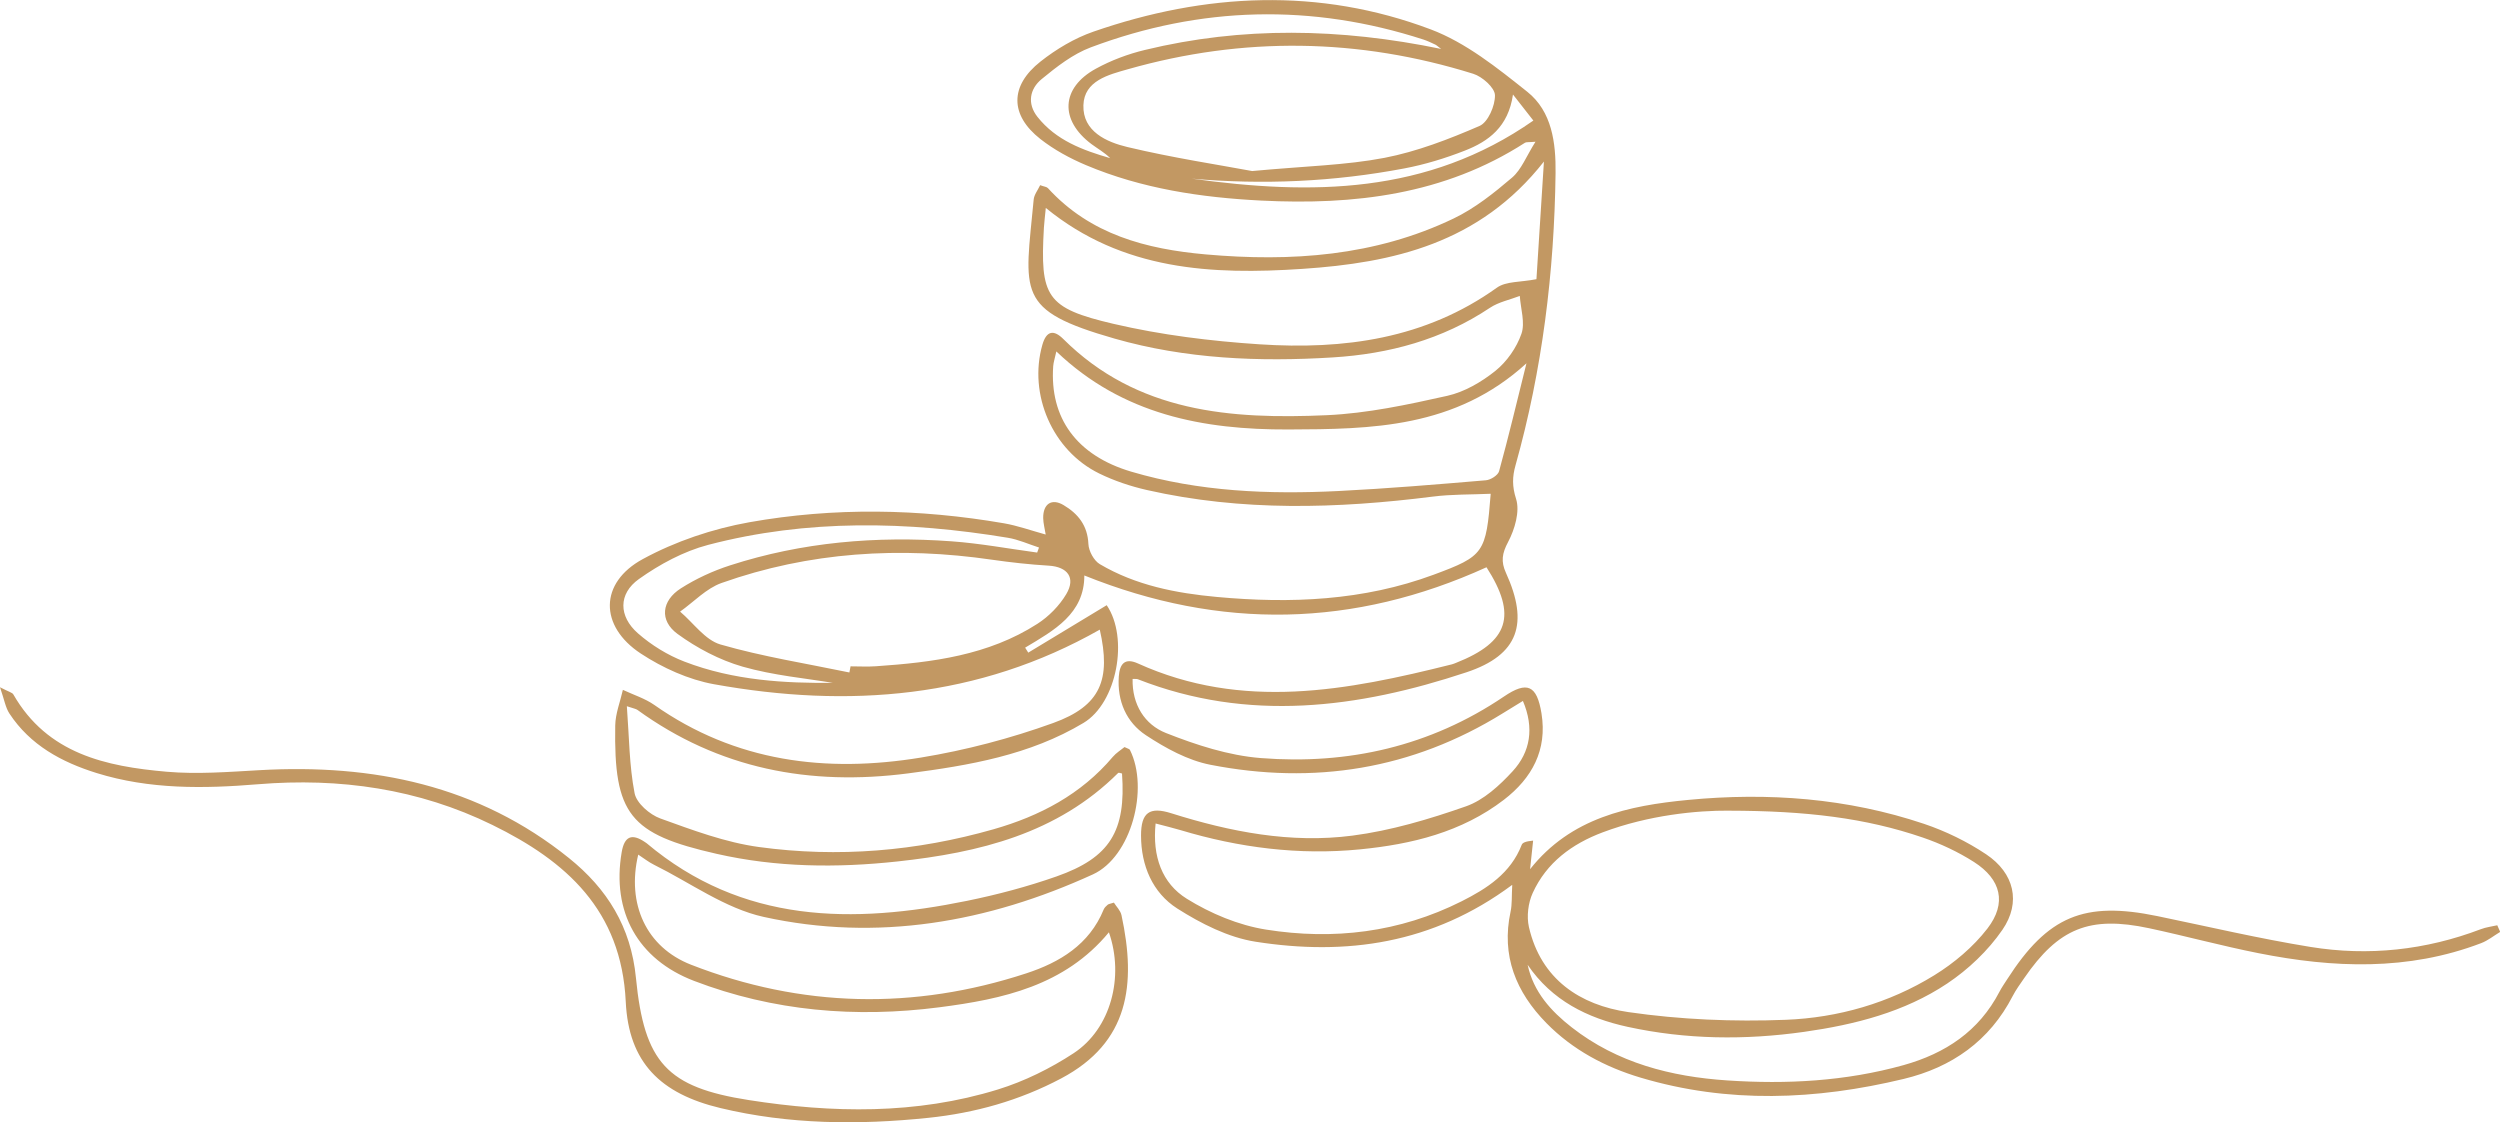 <?xml version="1.0" encoding="UTF-8"?>
<svg id="Camada_2" data-name="Camada 2" xmlns="http://www.w3.org/2000/svg" viewBox="0 0 591.17 265.35">
  <defs>
    <style>
      .cls-1 {
        fill: #c29863;
      }
    </style>
  </defs>
  <g id="Camada_2-2" data-name="Camada 2">
    <path class="cls-1" d="M357.55,209.27c-18.81,13.96-39.26,16.77-60.64,13.42-6.46-1.01-12.92-4.29-18.53-7.86-5.83-3.72-8.55-10.13-8.56-17.23-.01-5.47,2-6.92,7.15-5.29,13.96,4.4,28.26,7.19,42.83,5.29,9.13-1.19,18.17-3.88,26.89-6.94,4.15-1.46,7.92-4.93,11-8.28,4.2-4.57,5.15-10.23,2.43-16.63-1.75,1.07-3.27,2-4.79,2.94-21.42,13.27-44.65,16.94-69.13,12.15-5.35-1.05-10.59-3.93-15.22-6.98-4.63-3.05-6.83-8.09-6.42-13.89,.2-2.84,1.31-4.54,4.51-3.09,24.73,11.2,49.5,6.43,74.28,.21,.32-.08,.63-.22,.94-.34,12.51-4.94,14.51-11.26,7.22-22.61-31.34,14.25-62.87,14.92-95.1,1.94,.01,9.06-7.13,12.96-14,17.07,.25,.39,.5,.79,.74,1.18,6.19-3.75,12.39-7.49,18.55-11.22,5.27,7.74,2.45,23.09-5.49,27.84-12.72,7.62-27.01,10.05-41.45,11.93-23.25,3.02-44.78-1.05-64.03-15.01-.36-.26-.88-.32-2.5-.87,.55,7.25,.56,14.03,1.83,20.57,.45,2.35,3.58,5.07,6.08,5.97,7.62,2.75,15.4,5.68,23.36,6.76,18.67,2.55,37.25,.99,55.43-4.2,10.93-3.12,20.71-8.25,28.2-17.11,.81-.96,1.94-1.64,2.78-2.33,.71,.36,1.16,.43,1.28,.67,4.57,9.12,.35,25.27-8.76,29.44-24.82,11.34-50.97,15.97-77.85,10.05-9.11-2.01-17.33-8.07-25.93-12.33-1.29-.64-2.44-1.56-3.73-2.4-2.78,11.68,1.91,21.91,12.5,26.04,26.12,10.18,52.65,10.75,79.25,2.04,7.89-2.58,14.91-6.78,18.31-15.09,.18-.44,.57-.82,.94-1.13,.23-.2,.6-.22,1.48-.51,.57,.92,1.56,1.87,1.8,2.99,3.53,16.4,1.78,30.08-14.26,38.58-9.89,5.24-20.38,8.17-31.4,9.32-16.5,1.72-32.98,1.58-49.19-2.31-14.15-3.39-21.7-10.74-22.38-25.15-1.02-21.67-14.12-33.26-31.52-41.79-17.46-8.56-36.14-11.22-55.45-9.63-12.85,1.06-25.66,1.23-38.15-2.65-8.28-2.58-15.7-6.59-20.62-14.07-.93-1.41-1.2-3.24-2.23-6.22,2.09,1.1,2.89,1.24,3.15,1.69,8.07,14.08,21.9,17.03,36.27,18.29,7.25,.63,14.64,.04,21.95-.37,26.82-1.52,51.78,3.55,73.19,20.8,8.98,7.23,14.64,16.22,15.82,28.32,1.96,20.07,7.37,25.87,26.68,28.89,19.72,3.09,39.59,3.47,58.93-2.51,6.27-1.94,12.4-4.97,17.89-8.57,8.79-5.77,12.02-18.04,8.34-28.59-10.44,12.63-25.07,15.79-40.07,17.73-19.8,2.56-39.26,.94-58.03-6.24-13.33-5.1-19.52-16.38-17.11-30.45,.65-3.77,2.4-4.47,5.48-2.39,.14,.09,.29,.17,.41,.28,22.64,19.06,48.75,19.14,75.76,13.63,7.15-1.46,14.28-3.35,21.17-5.77,12.68-4.45,16.45-10.75,15.49-24.34-.31-.06-.77-.26-.9-.14-14.44,14.39-32.89,18.85-52.23,20.94-14.32,1.55-28.61,1.41-42.75-1.81-20.56-4.67-24.31-9.3-23.96-30.35,.05-2.82,1.18-5.61,1.81-8.42,2.48,1.17,5.2,2.01,7.42,3.56,19.19,13.5,40.65,16.13,63.05,12.45,10.6-1.74,21.18-4.52,31.28-8.17,11.27-4.07,13.7-10.29,11.02-22.08-28.68,16.27-59.45,18.64-91.22,12.91-6.04-1.09-12.16-3.87-17.32-7.26-9.84-6.48-9.82-16.74,.47-22.33,7.73-4.21,16.54-7.17,25.23-8.72,19.97-3.55,40.13-3.21,60.17,.25,3.24,.56,6.38,1.7,9.88,2.66-.22-1.4-.57-2.65-.59-3.9-.04-3.35,2-4.73,4.8-3.07,3.43,2.03,5.7,4.82,5.89,9.21,.07,1.66,1.31,3.95,2.71,4.77,8.5,5.01,17.99,6.86,27.67,7.75,17.42,1.61,34.64,.9,51.26-5.26,11.94-4.43,12.39-5.12,13.49-19.14-4.63,.21-9.2,.1-13.68,.67-22.62,2.86-45.18,3.53-67.59-1.55-3.87-.88-7.73-2.17-11.29-3.91-11.09-5.41-16.79-18.72-13.46-30.42,.97-3.4,2.71-3.61,4.94-1.4,17.48,17.4,39.67,19.04,62.32,18.03,9.56-.43,19.11-2.48,28.49-4.58,4.07-.91,8.1-3.27,11.39-5.91,2.7-2.17,5.01-5.48,6.15-8.76,.91-2.62-.19-5.94-.39-8.95-2.36,.91-4.99,1.43-7.05,2.8-11.29,7.54-23.89,10.92-37.21,11.74-17.38,1.08-34.76,.36-51.56-4.45-23.56-6.75-21.2-10.71-19.13-32.88,.11-1.16,.99-2.24,1.53-3.4,.95,.35,1.55,.38,1.84,.7,10.02,10.98,23.25,14.42,37.31,15.67,20.19,1.79,40.04,.43,58.62-8.49,5.01-2.4,9.55-6.02,13.81-9.66,2.23-1.9,3.38-5.06,5.55-8.49-1.7,.15-2.19,.04-2.49,.24-19.1,12.3-40.38,14.78-62.38,13.67-14.2-.72-28.2-2.81-41.42-8.38-3.79-1.6-7.55-3.64-10.78-6.17-7.23-5.68-7.28-12.57,.03-18.33,3.73-2.94,8.05-5.52,12.52-7.07,26.47-9.17,53.32-10.49,79.75-.53,8.31,3.13,15.76,9.12,22.84,14.76,5.83,4.65,6.77,12.08,6.68,19.22-.3,23.41-3.13,46.51-9.47,69.1-.76,2.69-.82,4.97,.13,7.94,.94,2.95-.3,7.19-1.88,10.18-1.44,2.71-1.74,4.63-.51,7.32,5.42,11.9,3.07,19.39-9.36,23.51-25.57,8.49-51.57,11.88-77.69,1.64-.27-.11-.61-.04-1.24-.07-.14,6.06,2.86,10.8,7.9,12.79,7.16,2.83,14.81,5.32,22.42,5.92,20.63,1.62,40.07-2.77,57.49-14.55,5.49-3.72,7.79-2.71,8.88,3.99,1.4,8.64-2.24,15.32-8.9,20.43-10,7.67-21.81,10.52-34.03,11.72-14.43,1.42-28.59-.39-42.46-4.56-1.7-.51-3.44-.92-5.86-1.56-.8,7.77,1.51,14.16,7.38,17.8,5.62,3.49,12.23,6.26,18.73,7.29,15.93,2.54,31.59,.68,46.23-6.68,6-3.02,11.62-6.62,14.23-13.36,.2-.52,.93-.83,2.7-1-.23,2.13-.45,4.26-.72,6.76,9.65-12.2,23.34-15.03,37.35-16.38,18.9-1.82,37.67-.43,55.79,5.65,5.14,1.73,10.2,4.2,14.71,7.21,6.62,4.42,8.33,11.34,3.83,17.87-3.39,4.92-8.06,9.36-13.05,12.69-10.13,6.76-21.83,9.72-33.8,11.42-13.97,1.98-27.93,1.83-41.75-1.18-9.55-2.08-17.93-6.24-23.66-14.68,1.38,6.41,5.5,10.95,10.43,14.8,10.79,8.43,23.51,11.67,36.81,12.55,14.01,.94,27.97,.2,41.63-3.61,9.91-2.77,17.86-8.02,22.71-17.37,.54-1.03,1.21-1.99,1.84-2.97,9.59-14.91,18.16-18.49,35.49-14.91,12.05,2.49,24.06,5.32,36.2,7.29,13.71,2.23,27.24,.77,40.31-4.2,1.23-.47,2.58-.62,3.87-.92,.23,.52,.46,1.05,.69,1.57-1.5,.9-2.9,2.05-4.51,2.66-17.29,6.6-34.96,5.89-52.69,2.36-8.65-1.72-17.18-4.04-25.81-5.89-14.09-3.01-21.44,0-29.56,11.82-.94,1.37-1.94,2.73-2.7,4.2-5.49,10.65-14.41,16.88-25.8,19.62-20.74,4.99-41.52,5.86-62.2-.31-8.4-2.51-16.05-6.57-22.26-12.89-7.2-7.34-10.73-15.92-8.48-26.37,.38-1.75,.24-3.62,.39-6.27Zm51.26-17.58c-7.49-.05-18.88,1.02-29.82,5.13-7.29,2.74-13.27,7.15-16.55,14.33-1.08,2.36-1.47,5.55-.9,8.06,2.83,12.37,12.12,18.47,23.52,20.12,12.26,1.78,24.86,2.31,37.24,1.82,12.35-.49,24.41-3.94,35.08-10.52,4.71-2.9,9.22-6.71,12.58-11.06,4.64-6.01,3.24-11.63-3.18-15.74-3.75-2.39-7.9-4.34-12.11-5.78-13.52-4.63-27.54-6.32-45.87-6.35ZM296.05,40.45c12.79-1.19,22.2-1.37,31.31-3.12,7.72-1.49,15.26-4.41,22.51-7.55,2-.87,3.7-4.8,3.64-7.28-.05-1.77-2.99-4.38-5.13-5.05-27.09-8.46-54.4-8.84-81.7-1.07-4.49,1.28-10.32,2.68-10.49,8.51-.19,6.21,5.5,8.71,10.41,9.88,10.77,2.57,21.76,4.23,29.46,5.67Zm69.04-2.25c-15.22,19.41-35.76,23.95-57.09,25.38-21.33,1.43-42.55,.43-60.7-14.41-.2,2.08-.37,3.38-.45,4.69-.93,16.29,.46,18.99,16.5,22.73,11.27,2.63,22.93,4.07,34.49,4.83,19.95,1.31,39.19-1.26,56.14-13.4,2.16-1.54,5.62-1.26,9.34-2,.52-8.22,1.11-17.41,1.77-27.82Zm-164.24,120.83c.09-.49,.19-.97,.28-1.46,2,0,4,.12,5.99-.02,13.36-.91,26.59-2.58,38.18-10.03,2.7-1.73,5.21-4.28,6.84-7.03,2.3-3.88,.3-6.46-4.16-6.73-4.47-.27-8.94-.76-13.38-1.4-21.77-3.17-43.19-1.87-63.98,5.5-3.61,1.28-6.55,4.47-9.8,6.77,3.16,2.68,5.92,6.72,9.54,7.77,9.97,2.88,20.3,4.5,30.49,6.62Zm48.94-75.92c-.35,1.62-.67,2.54-.74,3.47-.87,12.25,5.52,21.13,18.48,24.96,16,4.73,32.48,5.39,49.01,4.57,11.63-.58,23.23-1.56,34.83-2.54,1.13-.09,2.86-1.19,3.12-2.15,2.23-8.12,4.18-16.31,6.47-25.51-16.82,15.36-36.7,15.58-56.34,15.65-19.99,.07-39.15-3.47-54.83-18.46Zm-4.53,47.54c.14-.39,.29-.79,.43-1.18-2.46-.79-4.87-1.9-7.39-2.31-23.72-3.91-47.44-4.45-70.86,1.69-5.78,1.52-11.44,4.58-16.35,8.07-4.92,3.49-4.82,8.84-.24,12.84,3.18,2.79,7.02,5.16,10.97,6.68,11.69,4.52,24.01,5.14,35.08,5.03-6.3-1.07-14-1.74-21.3-3.83-5.45-1.57-10.8-4.39-15.39-7.74-4.33-3.16-3.78-7.85,.77-10.76,3.6-2.3,7.62-4.15,11.69-5.46,17.02-5.5,34.56-6.97,52.32-5.68,6.78,.49,13.51,1.75,20.26,2.66ZM340.77,11.56c-.85-.63-1.09-.89-1.38-1.02-.9-.42-1.8-.86-2.74-1.17-26.45-8.58-52.75-7.91-78.72,1.83-4.23,1.59-8.06,4.58-11.61,7.5-2.83,2.32-3.48,5.8-.99,8.94,4.41,5.57,10.72,7.88,17.2,9.76-1.34-1.34-2.94-2.22-4.4-3.3-7.6-5.67-7.28-13.32,1.02-17.86,3.6-1.97,7.6-3.47,11.59-4.43,23.03-5.58,46.14-5.17,70.03-.24Zm-58.95,30.69c28.12,3.88,55.64,3.82,80.77-13.74-1.61-2.05-2.93-3.74-4.82-6.16-1.1,7.69-5.81,11.09-11.39,13.27-4.62,1.81-9.45,3.29-14.32,4.21-16.6,3.15-33.35,3.91-50.24,2.42Z"/>
  </g>
</svg>